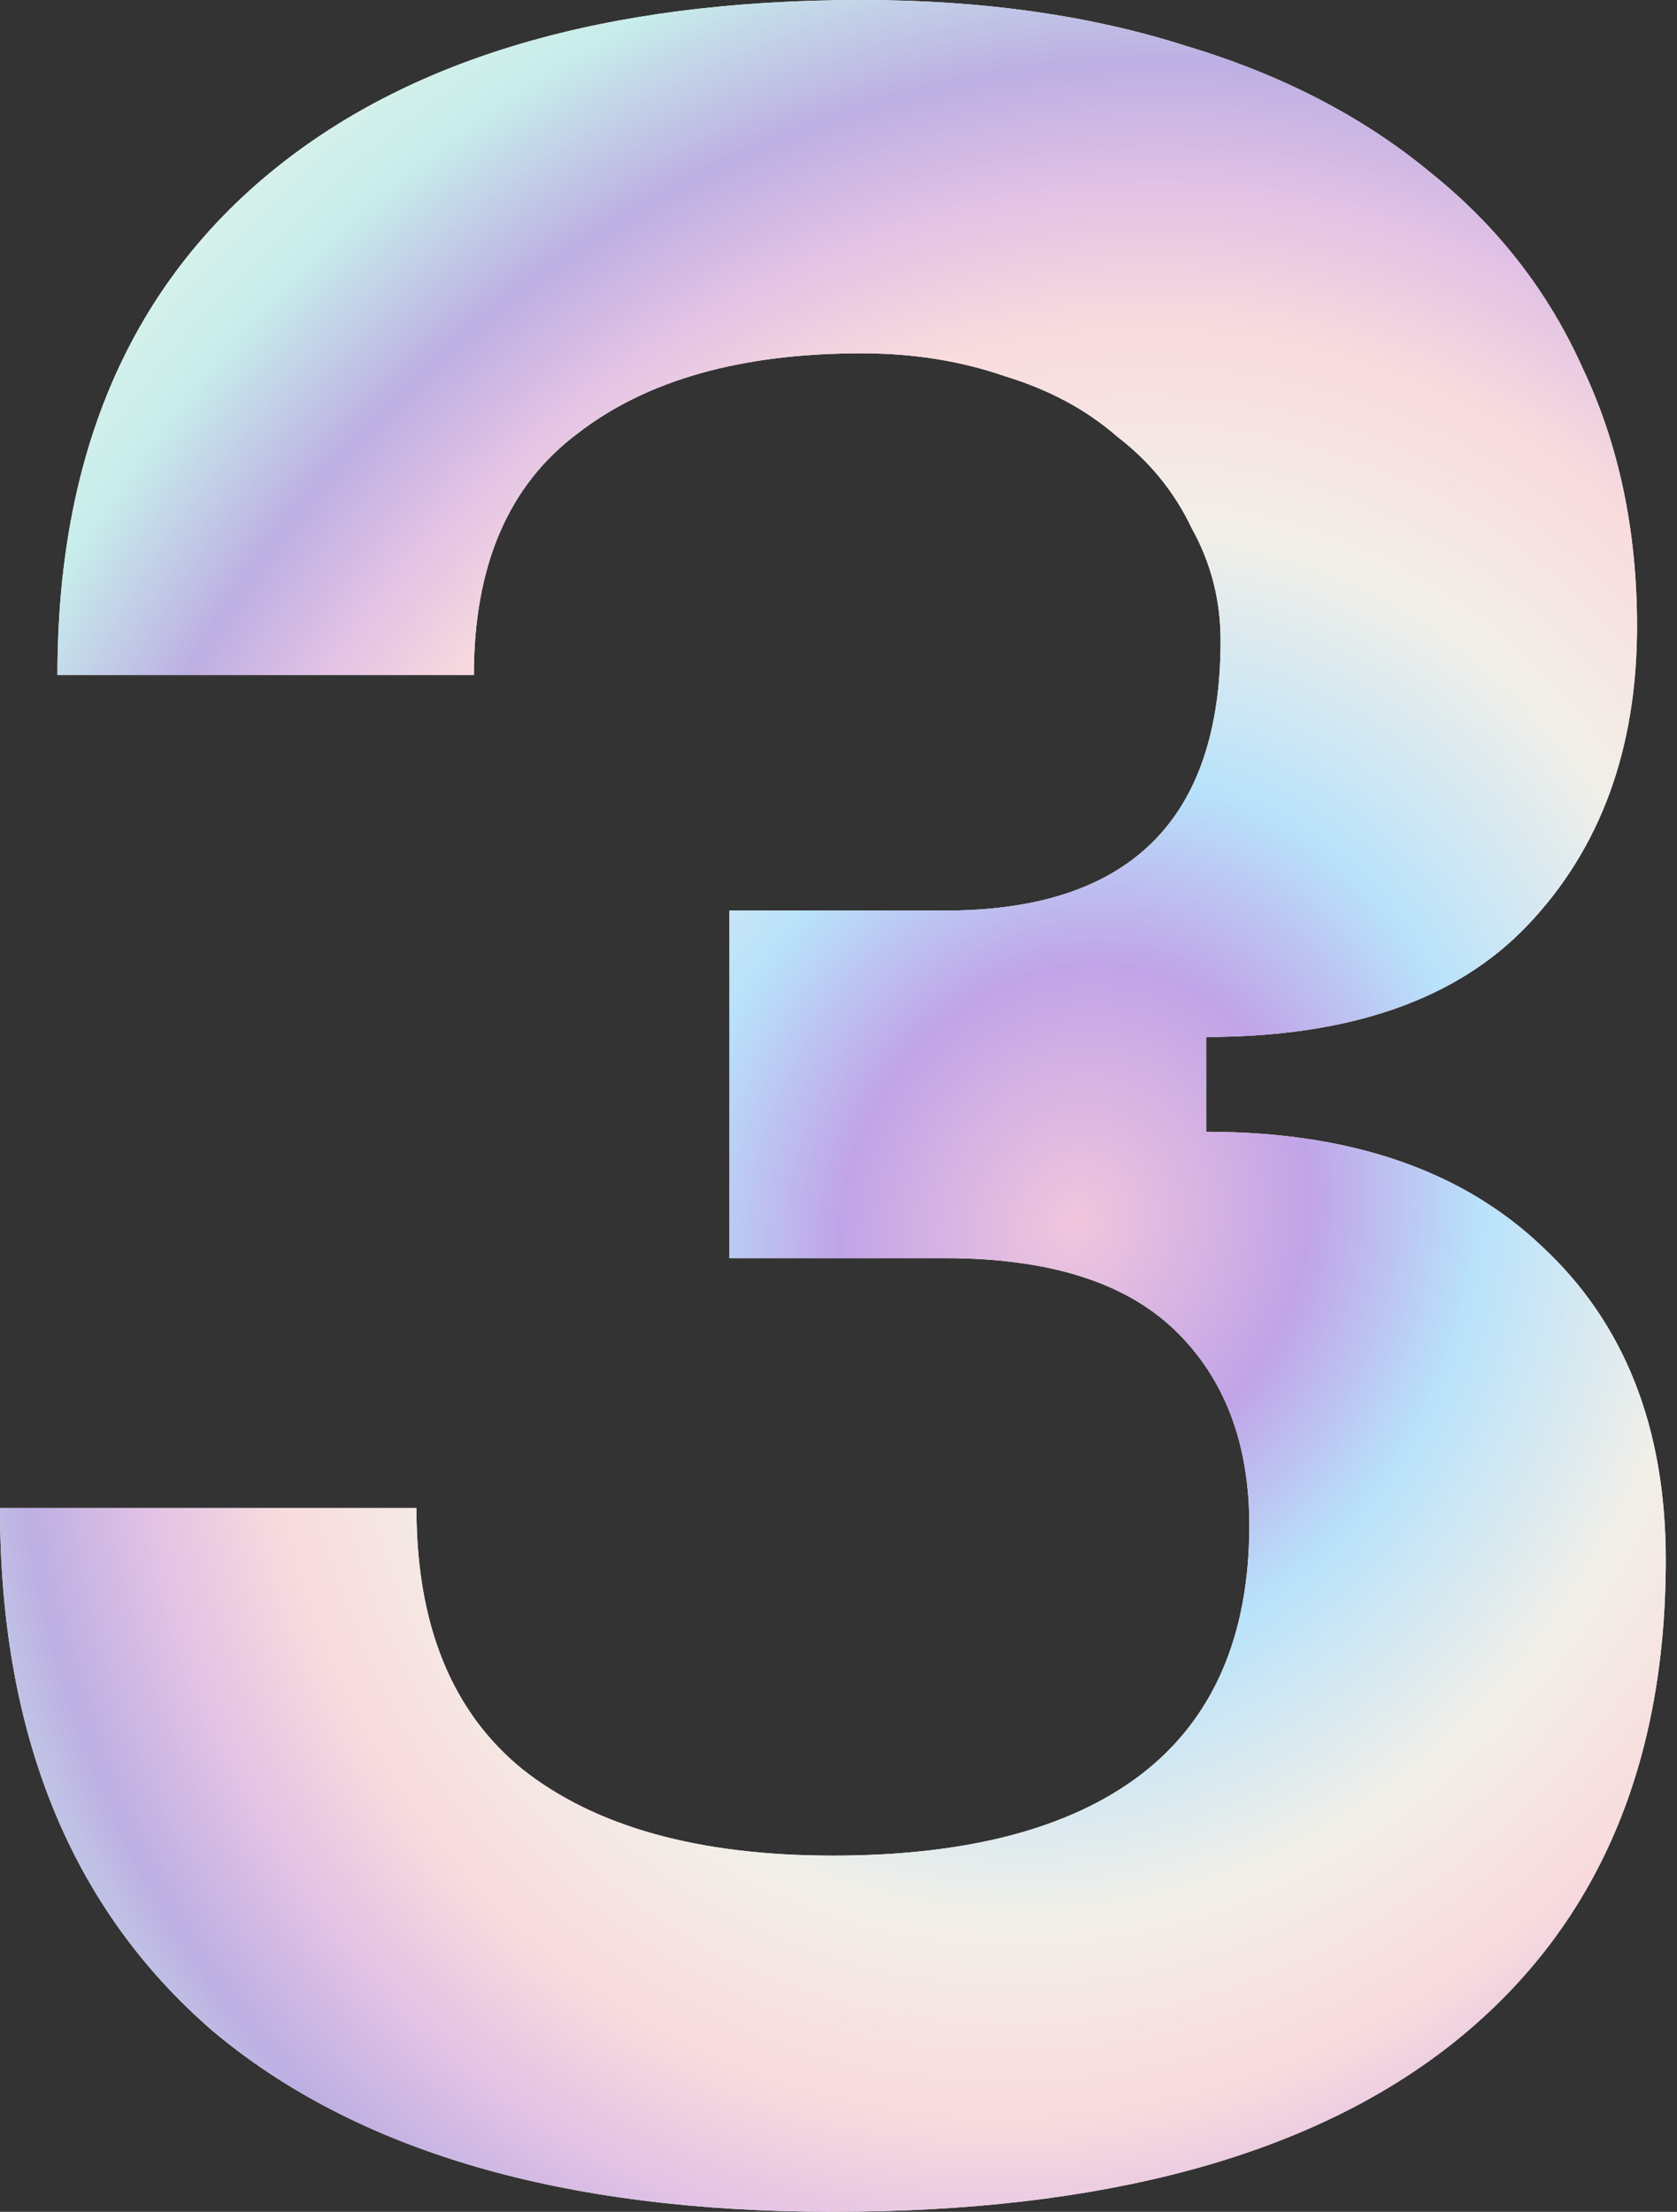 <svg width="91" height="120" viewBox="0 0 91 120" fill="none" xmlns="http://www.w3.org/2000/svg">
<rect x="0" y="0" width="91" height="120" fill="#333333" stroke="none"/>
<path d="M45.195 120C30.546 120 19.325 116.727 11.533 110.182C3.844 103.532 0 94.078 0 81.818H22.597C22.597 88.156 24.52 92.883 28.364 96C32.312 99.117 37.922 100.675 45.195 100.675C52.468 100.675 58.026 99.221 61.87 96.312C65.818 93.299 67.792 88.779 67.792 82.753C67.792 78.286 66.442 74.753 63.74 72.156C61.039 69.558 56.883 68.26 51.273 68.26H39.584V49.403H51.273C61.247 49.403 66.234 44.52 66.234 34.753C66.234 32.571 65.714 30.546 64.675 28.675C63.74 26.701 62.39 25.039 60.623 23.688C58.961 22.234 56.935 21.143 54.545 20.416C52.156 19.584 49.558 19.169 46.753 19.169C40.208 19.169 35.065 20.623 31.325 23.532C27.584 26.338 25.714 30.701 25.714 36.623H3.117C3.117 24.883 6.909 15.844 14.493 9.506C22.078 3.169 32.831 0 46.753 0C53.299 0 59.169 0.831 64.364 2.494C69.558 4.052 73.974 6.338 77.61 9.351C81.247 12.26 84 15.792 85.87 19.948C87.844 24.104 88.831 28.779 88.831 33.974C88.831 40.623 86.857 46.026 82.909 50.182C79.065 54.234 73.247 56.26 65.454 56.26V61.403C73.247 61.403 79.325 63.48 83.688 67.636C88.156 71.792 90.39 77.454 90.39 84.623C90.39 96.052 86.493 104.831 78.701 110.961C71.013 116.987 59.844 120 45.195 120Z" fill="white"/>
<path d="M45.195 120C30.546 120 19.325 116.727 11.533 110.182C3.844 103.532 0 94.078 0 81.818H22.597C22.597 88.156 24.52 92.883 28.364 96C32.312 99.117 37.922 100.675 45.195 100.675C52.468 100.675 58.026 99.221 61.87 96.312C65.818 93.299 67.792 88.779 67.792 82.753C67.792 78.286 66.442 74.753 63.74 72.156C61.039 69.558 56.883 68.26 51.273 68.26H39.584V49.403H51.273C61.247 49.403 66.234 44.52 66.234 34.753C66.234 32.571 65.714 30.546 64.675 28.675C63.74 26.701 62.39 25.039 60.623 23.688C58.961 22.234 56.935 21.143 54.545 20.416C52.156 19.584 49.558 19.169 46.753 19.169C40.208 19.169 35.065 20.623 31.325 23.532C27.584 26.338 25.714 30.701 25.714 36.623H3.117C3.117 24.883 6.909 15.844 14.493 9.506C22.078 3.169 32.831 0 46.753 0C53.299 0 59.169 0.831 64.364 2.494C69.558 4.052 73.974 6.338 77.61 9.351C81.247 12.26 84 15.792 85.87 19.948C87.844 24.104 88.831 28.779 88.831 33.974C88.831 40.623 86.857 46.026 82.909 50.182C79.065 54.234 73.247 56.26 65.454 56.26V61.403C73.247 61.403 79.325 63.48 83.688 67.636C88.156 71.792 90.39 77.454 90.39 84.623C90.39 96.052 86.493 104.831 78.701 110.961C71.013 116.987 59.844 120 45.195 120Z" fill="url(#paint0_angular_442_139)"/>
<defs>
<radialGradient id="paint0_angular_442_139" cx="0" cy="0" r="1" gradientUnits="userSpaceOnUse" gradientTransform="translate(58.404 66.493) rotate(115.767) scale(100.122 91.281)">
<stop stop-color="#F1C6DD"/>
<stop offset="0.139" stop-color="#C1A4E8"/>
<stop offset="0.239" stop-color="#B8E2FB"/>
<stop offset="0.375" stop-color="#F2EFE8"/>
<stop offset="0.478" stop-color="#F9DCDD"/>
<stop offset="0.558" stop-color="#E1C1E5"/>
<stop offset="0.624" stop-color="#BDAFE3"/>
<stop offset="0.72" stop-color="#C7EDEB"/>
<stop offset="0.83" stop-color="#E7F5EB"/>
<stop offset="0.913" stop-color="#F2F0E7"/>
<stop offset="1" stop-color="#DDC1E1"/>
</radialGradient>
</defs>
</svg>

